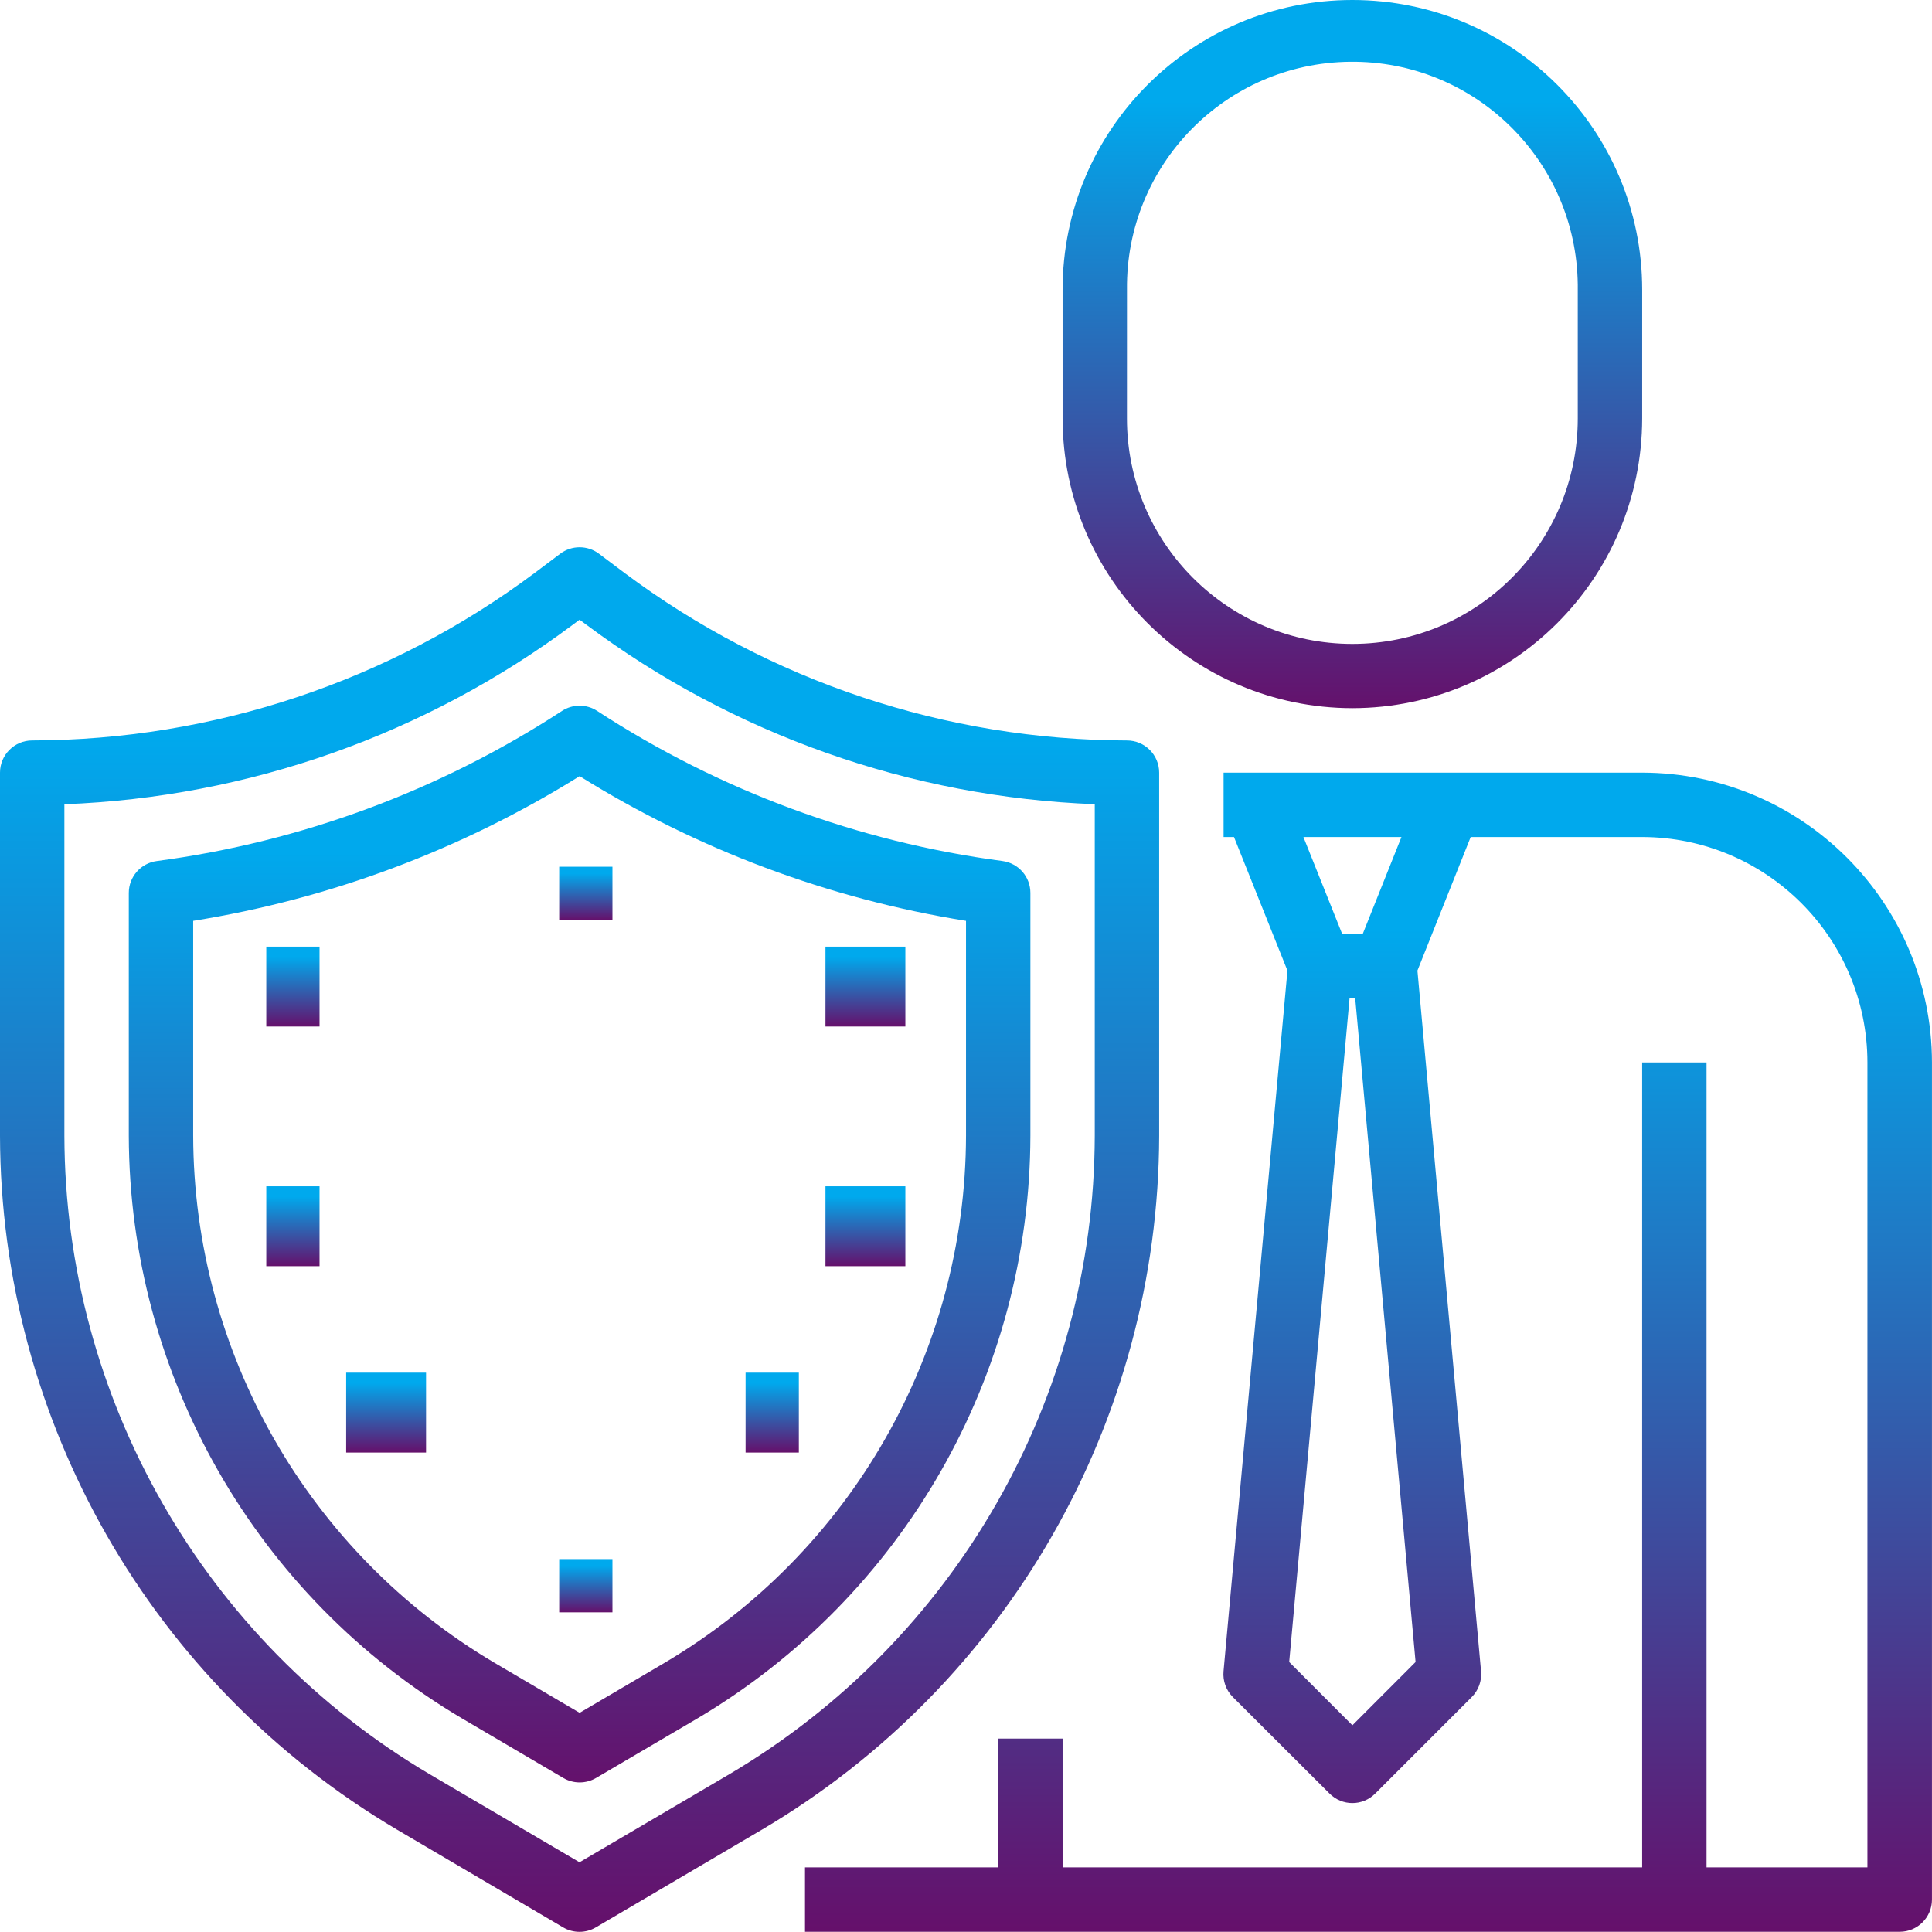 <?xml version="1.0" encoding="utf-8"?>
<!-- Generator: Adobe Illustrator 16.0.0, SVG Export Plug-In . SVG Version: 6.00 Build 0)  -->
<!DOCTYPE svg PUBLIC "-//W3C//DTD SVG 1.1//EN" "http://www.w3.org/Graphics/SVG/1.1/DTD/svg11.dtd">
<svg version="1.1" id="Layer_1" xmlns="http://www.w3.org/2000/svg" xmlns:xlink="http://www.w3.org/1999/xlink" x="0px" y="0px"
	 width="72.555px" height="72.555px" viewBox="0 0 72.555 72.555" enable-background="new 0 0 72.555 72.555" xml:space="preserve">
<g id="outline" transform="translate(-2 -2)">
	
		<linearGradient id="Path_16913_1_" gradientUnits="userSpaceOnUse" x1="-254.74" y1="420.332" x2="-254.74" y2="419.332" gradientTransform="matrix(21.766 0 0 -26.595 5597.458 11180.915)">
		<stop  offset="0.13" style="stop-color:#00A9ED"/>
		<stop  offset="1" style="stop-color:#65106B"/>
	</linearGradient>
	<path id="Path_16913" fill="url(#Path_16913_1_)" d="M52.788,28.595c6.006-0.01,10.872-4.875,10.883-10.881v-4.837
		C63.669,6.868,58.794,1.997,52.784,2c-6.008,0.002-10.876,4.871-10.879,10.878v4.837C41.916,23.72,46.783,28.586,52.788,28.595z
		 M44.323,12.875C44.272,8.2,48.02,4.37,52.695,4.319c4.675-0.052,8.506,3.697,8.557,8.372c0.001,0.062,0.001,0.123,0,0.184v4.84
		c0,4.676-3.79,8.466-8.465,8.466s-8.465-3.79-8.465-8.466L44.323,12.875z"/>
	
		<linearGradient id="Path_16914_1_" gradientUnits="userSpaceOnUse" x1="-260.56" y1="425.952" x2="-260.56" y2="424.952" gradientTransform="matrix(42.323 0 0 -43.532 11081.083 18573.541)">
		<stop  offset="0.13" style="stop-color:#00A9ED"/>
		<stop  offset="1" style="stop-color:#65106B"/>
	</linearGradient>
	<path id="Path_16914" fill="url(#Path_16914_1_)" d="M63.671,31.016h-15.72v2.418h0.391l2.007,5.016l-2.4,26.314
		c-0.033,0.357,0.095,0.712,0.349,0.967l3.635,3.628c0.472,0.472,1.237,0.473,1.709,0h0.001l3.628-3.628
		c0.254-0.255,0.382-0.609,0.349-0.967L55.231,38.45l2-5.016h6.439c4.672,0.008,8.455,3.794,8.46,8.465v30.23h-6.042v-30.23h-2.418
		v30.23H41.905v-4.837h-2.419v4.837h-7.255v2.418h41.114c0.667,0,1.209-0.541,1.209-1.209V41.899
		C74.545,35.892,69.677,31.025,63.671,31.016z M54.631,33.434l-1.45,3.628h-0.781l-1.451-3.628H54.631z M52.788,66.792l-2.373-2.376
		l2.268-24.938h0.21l2.268,24.938L52.788,66.792z"/>
	
		<linearGradient id="Path_16915_1_" gradientUnits="userSpaceOnUse" x1="-260.732" y1="427.388" x2="-260.732" y2="426.388" gradientTransform="matrix(43.532 0 0 -51.997 11373.92 22245.406)">
		<stop  offset="0.13" style="stop-color:#00A9ED"/>
		<stop  offset="1" style="stop-color:#65106B"/>
	</linearGradient>
	<path id="Path_16915" fill="url(#Path_16915_1_)" d="M16.9,70.706l6.249,3.677c0.378,0.222,0.848,0.222,1.226,0l6.249-3.677
		c9.217-5.447,14.882-15.348,14.908-26.054V31.017c0-0.668-0.541-1.209-1.209-1.209c-6.801-0.015-13.415-2.22-18.864-6.288
		l-0.967-0.727c-0.43-0.322-1.021-0.322-1.451,0l-0.967,0.727c-5.449,4.068-12.064,6.273-18.865,6.287
		C2.542,29.807,2,30.348,2,31.016c0,0,0,0,0,0.001v13.635C2.025,55.356,7.686,65.257,16.9,70.706z M4.418,32.203
		c6.906-0.261,13.569-2.615,19.106-6.751l0.242-0.18l0.241,0.18c5.537,4.135,12.201,6.488,19.106,6.749v12.451
		C43.091,54.503,37.88,63.611,29.4,68.624l-5.637,3.313l-5.638-3.313C9.649,63.61,4.44,54.501,4.418,44.652V32.203z"/>
	
		<linearGradient id="Path_16916_1_" gradientUnits="userSpaceOnUse" x1="-259.019" y1="425.275" x2="-259.019" y2="424.275" gradientTransform="matrix(33.858 0 0 -40.435 8793.644 17224.75)">
		<stop  offset="0.13" style="stop-color:#00A9ED"/>
		<stop  offset="1" style="stop-color:#65106B"/>
	</linearGradient>
	<path id="Path_16916" fill="url(#Path_16916_1_)" d="M19.356,66.537l3.8,2.235c0.379,0.221,0.847,0.221,1.226,0l3.801-2.233
		c7.738-4.58,12.493-12.897,12.513-21.89v-9.114c0.001-0.607-0.45-1.121-1.052-1.2c-5.43-0.72-10.628-2.646-15.217-5.636
		c-0.401-0.263-0.921-0.263-1.322,0c-4.588,2.99-9.787,4.916-15.215,5.637c-0.603,0.079-1.053,0.592-1.053,1.199v9.114
		C6.857,53.642,11.614,61.961,19.356,66.537z M9.255,36.582c5.151-0.826,10.085-2.674,14.512-5.434
		c4.427,2.76,9.36,4.607,14.511,5.434v8.068c-0.019,8.136-4.323,15.66-11.327,19.8l-3.184,1.874l-3.186-1.872
		c-7.004-4.14-11.308-11.664-11.326-19.8V36.582z"/>
	
		<linearGradient id="Rectangle_723_1_" gradientUnits="userSpaceOnUse" x1="-136.311" y1="242.688" x2="-136.311" y2="241.688" gradientTransform="matrix(2 0 0 -2 296.623 519.925)">
		<stop  offset="0.13" style="stop-color:#00A9ED"/>
		<stop  offset="1" style="stop-color:#65106B"/>
	</linearGradient>
	<rect id="Rectangle_723" x="23" y="34.55" fill="url(#Rectangle_723_1_)" width="2" height="2"/>
	
		<linearGradient id="Rectangle_724_1_" gradientUnits="userSpaceOnUse" x1="-136.311" y1="306.717" x2="-136.311" y2="305.717" gradientTransform="matrix(2 0 0 -3 285.623 957.702)">
		<stop  offset="0.13" style="stop-color:#00A9ED"/>
		<stop  offset="1" style="stop-color:#65106B"/>
	</linearGradient>
	<rect id="Rectangle_724" x="12" y="37.55" fill="url(#Rectangle_724_1_)" width="2" height="3"/>
	
		<linearGradient id="Rectangle_725_1_" gradientUnits="userSpaceOnUse" x1="-136.311" y1="306.717" x2="-136.311" y2="305.717" gradientTransform="matrix(2 0 0 -3 285.623 966.702)">
		<stop  offset="0.13" style="stop-color:#00A9ED"/>
		<stop  offset="1" style="stop-color:#65106B"/>
	</linearGradient>
	<rect id="Rectangle_725" x="12" y="46.55" fill="url(#Rectangle_725_1_)" width="2" height="3"/>
	
		<linearGradient id="Rectangle_726_1_" gradientUnits="userSpaceOnUse" x1="-179.781" y1="306.717" x2="-179.781" y2="305.717" gradientTransform="matrix(3 0 0 -3 573.846 957.702)">
		<stop  offset="0.13" style="stop-color:#00A9ED"/>
		<stop  offset="1" style="stop-color:#65106B"/>
	</linearGradient>
	<rect id="Rectangle_726" x="33" y="37.55" fill="url(#Rectangle_726_1_)" width="3" height="3"/>
	
		<linearGradient id="Rectangle_727_1_" gradientUnits="userSpaceOnUse" x1="-179.781" y1="306.717" x2="-179.781" y2="305.717" gradientTransform="matrix(3 0 0 -3 573.846 966.702)">
		<stop  offset="0.13" style="stop-color:#00A9ED"/>
		<stop  offset="1" style="stop-color:#65106B"/>
	</linearGradient>
	<rect id="Rectangle_727" x="33" y="46.55" fill="url(#Rectangle_727_1_)" width="3" height="3"/>
	
		<linearGradient id="Rectangle_728_1_" gradientUnits="userSpaceOnUse" x1="-179.781" y1="306.719" x2="-179.781" y2="305.719" gradientTransform="matrix(3 0 0 -3 555.846 973.702)">
		<stop  offset="0.13" style="stop-color:#00A9ED"/>
		<stop  offset="1" style="stop-color:#65106B"/>
	</linearGradient>
	<rect id="Rectangle_728" x="15" y="53.55" fill="url(#Rectangle_728_1_)" width="3" height="3"/>
	
		<linearGradient id="Rectangle_729_1_" gradientUnits="userSpaceOnUse" x1="-136.311" y1="306.719" x2="-136.311" y2="305.719" gradientTransform="matrix(2 0 0 -3 303.623 973.702)">
		<stop  offset="0.13" style="stop-color:#00A9ED"/>
		<stop  offset="1" style="stop-color:#65106B"/>
	</linearGradient>
	<rect id="Rectangle_729" x="30" y="53.55" fill="url(#Rectangle_729_1_)" width="2" height="3"/>
	
		<linearGradient id="Rectangle_730_1_" gradientUnits="userSpaceOnUse" x1="-136.311" y1="242.688" x2="-136.311" y2="241.688" gradientTransform="matrix(2 0 0 -2 296.623 545.925)">
		<stop  offset="0.13" style="stop-color:#00A9ED"/>
		<stop  offset="1" style="stop-color:#65106B"/>
	</linearGradient>
	<rect id="Rectangle_730" x="23" y="60.55" fill="url(#Rectangle_730_1_)" width="2" height="2"/>
</g>
</svg>
